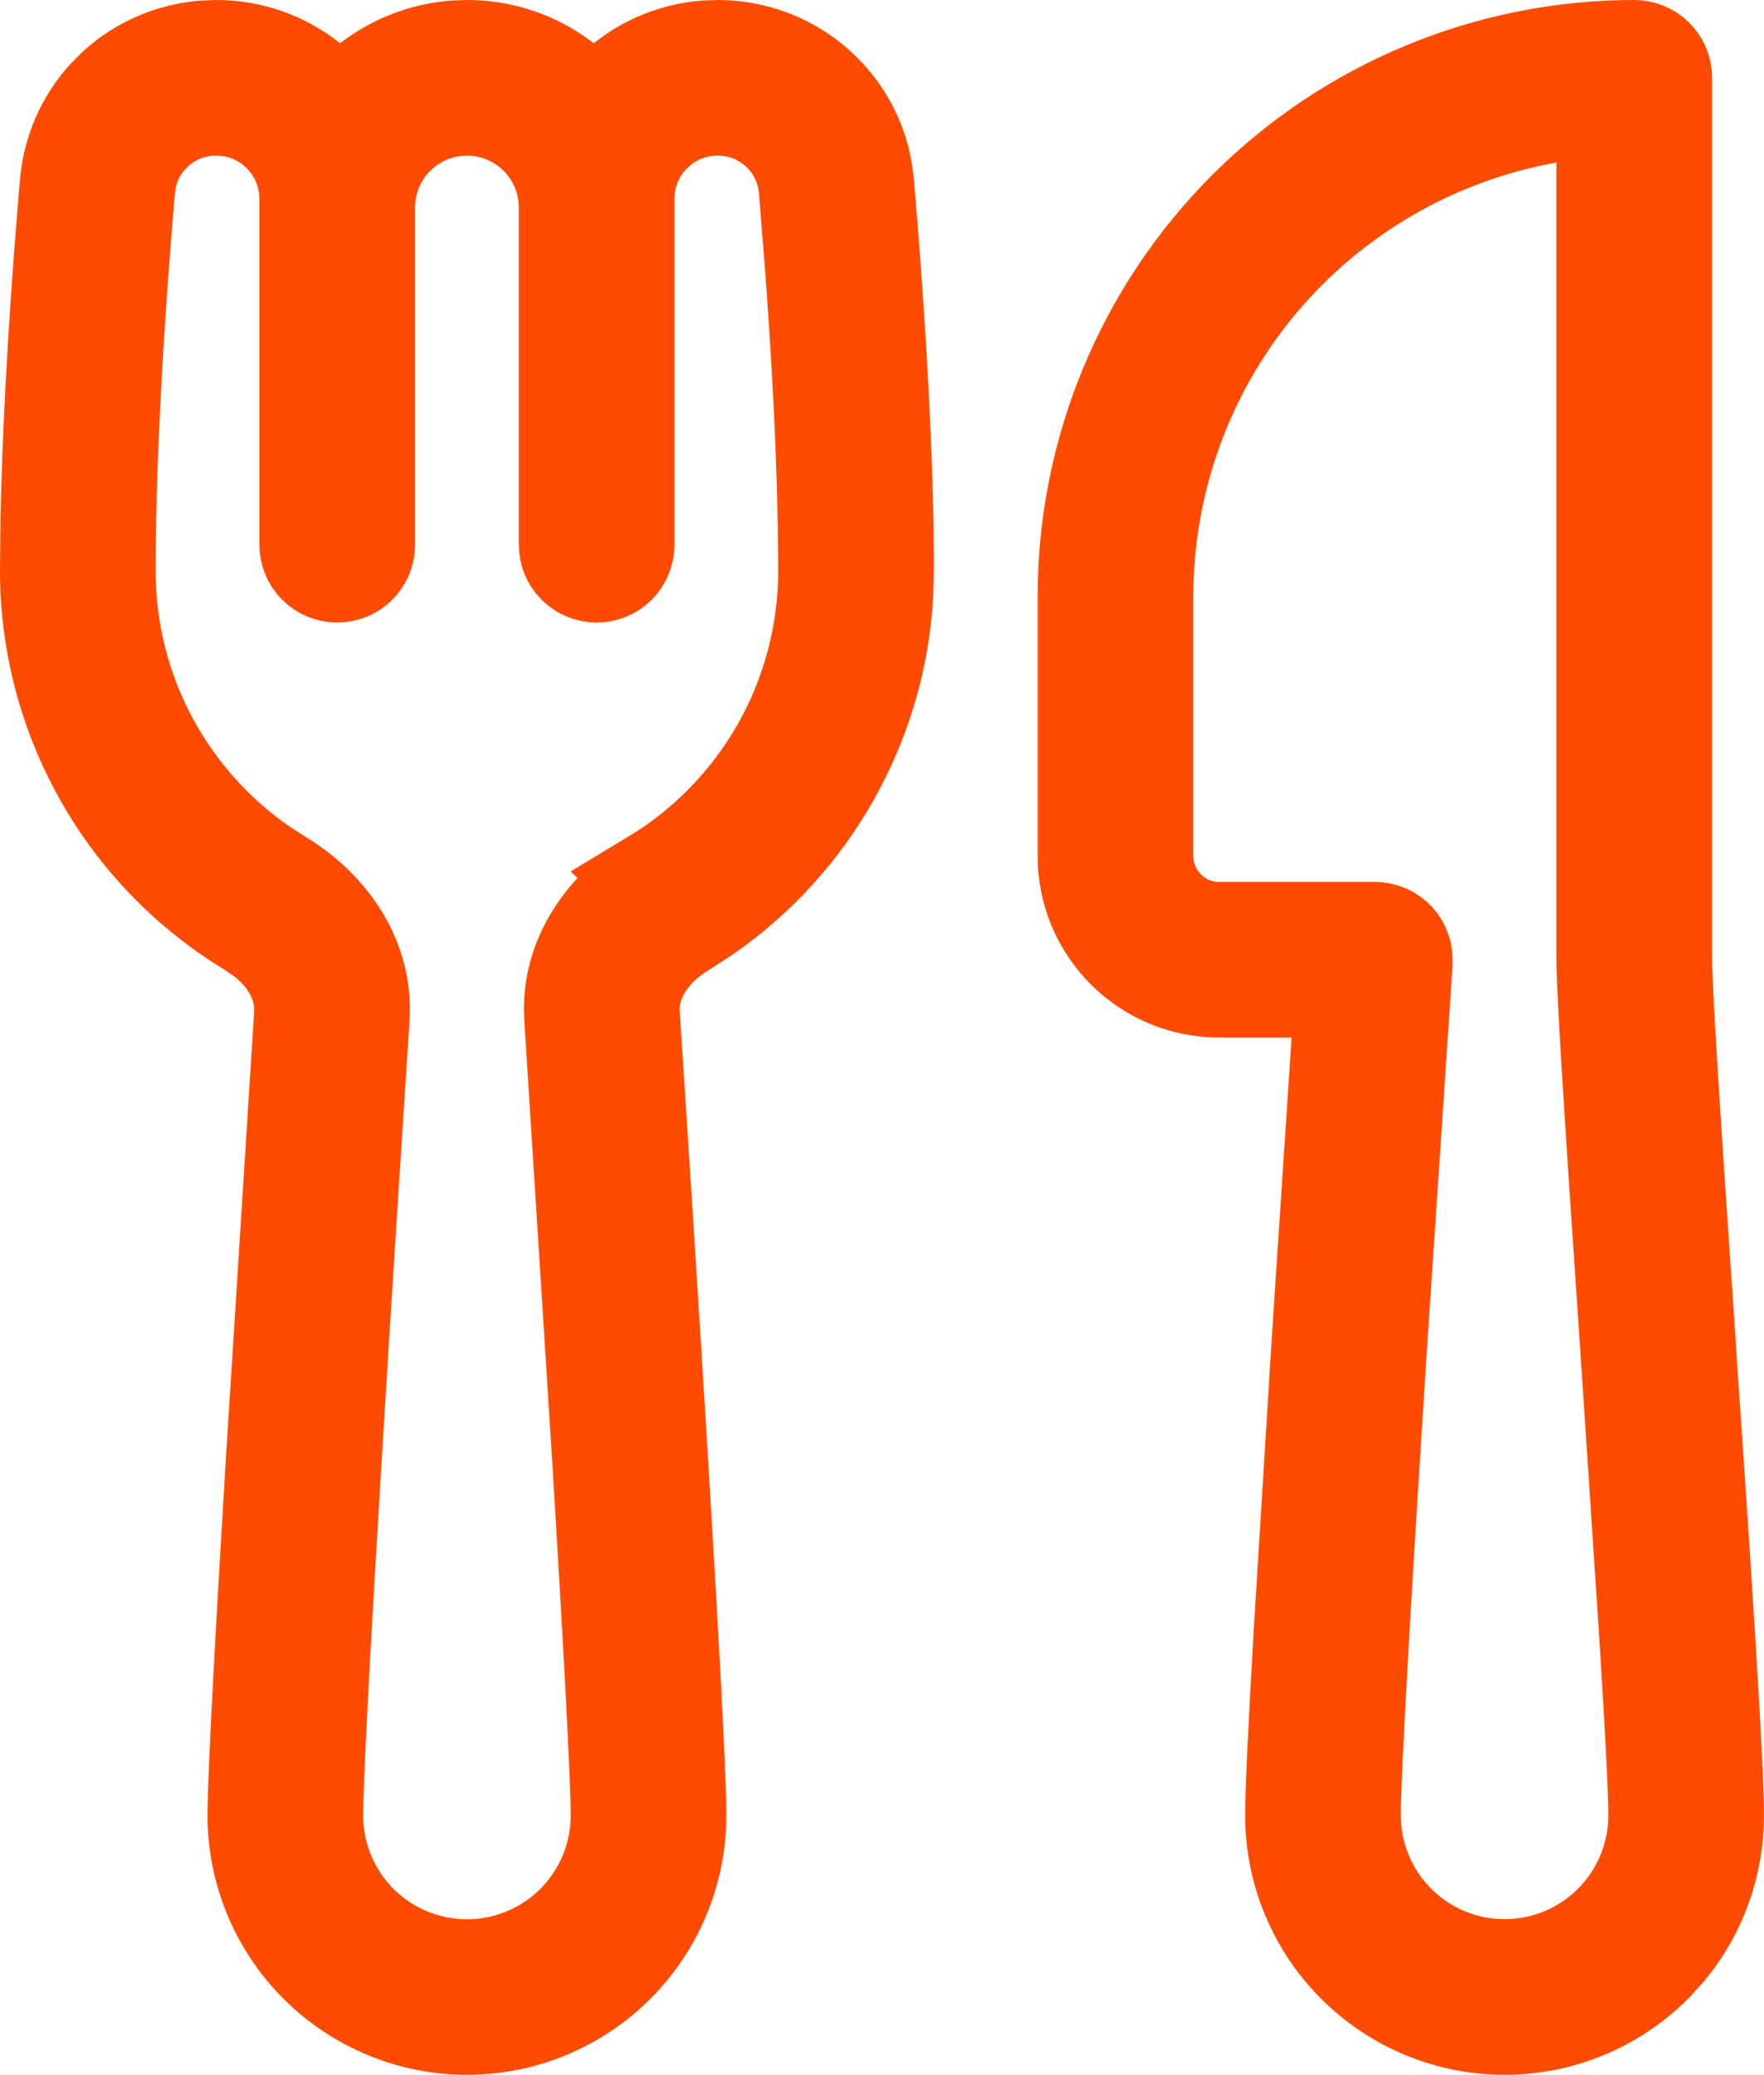 <svg width="17" height="20" viewBox="0 0 17 20" fill="none" xmlns="http://www.w3.org/2000/svg">
<path d="M2.083 0.5H2.085C2.418 0.5 2.724 0.615 2.966 0.808L3.272 1.053L3.584 0.812C3.814 0.635 4.089 0.529 4.376 0.505L4.5 0.5C4.803 0.5 5.083 0.589 5.318 0.742L5.416 0.812L5.728 1.054L6.034 0.808C6.252 0.633 6.517 0.528 6.794 0.505L6.914 0.5H6.915C7.593 0.5 8.17 0.979 8.291 1.636L8.309 1.769C8.392 2.74 8.5 4.231 8.5 5.5L8.492 5.758C8.454 6.357 8.28 6.942 7.983 7.467C7.687 7.992 7.276 8.442 6.782 8.785L6.565 8.926C6.228 9.13 6.03 9.453 6.051 9.771V9.772C6.179 11.722 6.5 16.714 6.5 17.497C6.5 18.027 6.289 18.536 5.914 18.911C5.539 19.286 5.03 19.497 4.5 19.497C3.97 19.497 3.461 19.286 3.086 18.911C2.711 18.536 2.5 18.027 2.5 17.497C2.5 17.105 2.581 15.662 2.677 14.072L2.949 9.772V9.769C2.965 9.494 2.821 9.213 2.556 9.009L2.435 8.926C1.844 8.57 1.355 8.067 1.017 7.467C0.678 6.867 0.5 6.189 0.5 5.5L0.505 5.016C0.527 3.868 0.618 2.62 0.691 1.77C0.718 1.465 0.843 1.179 1.047 0.955L1.139 0.863C1.364 0.658 1.651 0.533 1.952 0.506L2.083 0.5ZM15.75 0.5C15.816 0.5 15.88 0.526 15.927 0.573C15.974 0.62 16 0.684 16 0.75V9.25C16 9.59 16.108 11.193 16.226 12.921V12.922L16.23 13.005L16.231 13.009C16.363 14.932 16.5 16.98 16.5 17.497C16.5 17.961 16.339 18.409 16.047 18.765L15.914 18.911C15.539 19.286 15.03 19.497 14.5 19.497C13.97 19.497 13.461 19.286 13.086 18.911C12.711 18.536 12.5 18.027 12.5 17.497C12.5 17.25 12.532 16.609 12.579 15.787L12.751 12.995L12.923 10.387V10.386L12.946 10.032L12.98 9.5H11.75C11.586 9.5 11.423 9.468 11.271 9.405C11.12 9.342 10.982 9.25 10.866 9.134C10.75 9.018 10.658 8.88 10.595 8.729C10.532 8.577 10.5 8.414 10.5 8.25V5.75C10.5 4.358 11.053 3.023 12.038 2.038C13.023 1.054 14.358 0.5 15.75 0.5ZM6.906 1C6.697 1.002 6.496 1.075 6.335 1.207L6.268 1.268C6.096 1.439 6 1.672 6 1.915V5.25C6 5.316 5.974 5.38 5.927 5.427C5.88 5.474 5.816 5.5 5.75 5.5C5.684 5.5 5.62 5.474 5.573 5.427C5.526 5.38 5.5 5.316 5.5 5.25V2C5.5 1.735 5.395 1.48 5.207 1.293C5.019 1.105 4.765 1 4.5 1C4.235 1 3.981 1.105 3.793 1.293C3.605 1.48 3.5 1.735 3.5 2V5.25C3.5 5.316 3.474 5.38 3.427 5.427C3.38 5.474 3.316 5.5 3.25 5.5C3.184 5.5 3.12 5.474 3.073 5.427C3.026 5.38 3 5.316 3 5.25V1.915C3 1.703 2.926 1.498 2.793 1.335L2.732 1.268L2.665 1.207C2.504 1.075 2.302 1.002 2.093 1H2.085C1.892 0.999 1.704 1.06 1.549 1.174L1.483 1.227C1.337 1.357 1.238 1.532 1.201 1.724L1.189 1.807L1.188 1.812C1.105 2.781 1 4.253 1 5.5C1 6.693 1.595 7.746 2.507 8.378L2.693 8.498C3.106 8.748 3.44 9.182 3.45 9.701L3.448 9.806C3.319 11.771 3 16.735 3 17.498C3 17.896 3.158 18.277 3.439 18.559C3.721 18.84 4.102 18.998 4.5 18.998C4.898 18.998 5.279 18.84 5.561 18.559C5.842 18.277 6 17.896 6 17.498C6 17.116 5.92 15.684 5.824 14.102L5.552 9.806C5.515 9.24 5.867 8.765 6.307 8.498L6.306 8.497C6.822 8.186 7.25 7.747 7.547 7.222C7.844 6.696 8 6.103 8 5.5L7.995 5.023C7.98 4.216 7.93 3.356 7.876 2.622L7.812 1.812L7.811 1.807L7.799 1.724C7.767 1.56 7.69 1.408 7.576 1.285L7.517 1.227L7.451 1.174C7.296 1.06 7.108 0.999 6.915 1H6.906ZM14.912 1.074C13.815 1.271 12.822 1.846 12.106 2.701C11.391 3.556 11 4.636 11 5.75V8.25C11 8.664 11.336 9 11.75 9H13.25C13.284 9 13.318 9.007 13.35 9.021C13.381 9.034 13.409 9.054 13.433 9.079C13.456 9.104 13.474 9.135 13.485 9.167C13.491 9.183 13.495 9.199 13.497 9.216L13.499 9.268V9.269L13.479 9.582L13.249 13.028C13.124 14.976 13 17.025 13 17.497C13 17.895 13.158 18.276 13.44 18.558C13.721 18.839 14.102 18.997 14.5 18.997C14.898 18.997 15.279 18.839 15.56 18.558C15.842 18.276 16 17.895 16 17.497C16 17.246 15.965 16.602 15.913 15.775L15.727 12.959L15.72 12.855C15.606 11.181 15.5 9.605 15.5 9.25V0.969L14.912 1.074Z" fill="#FF4040" stroke="#FF4B00"/>
</svg>
